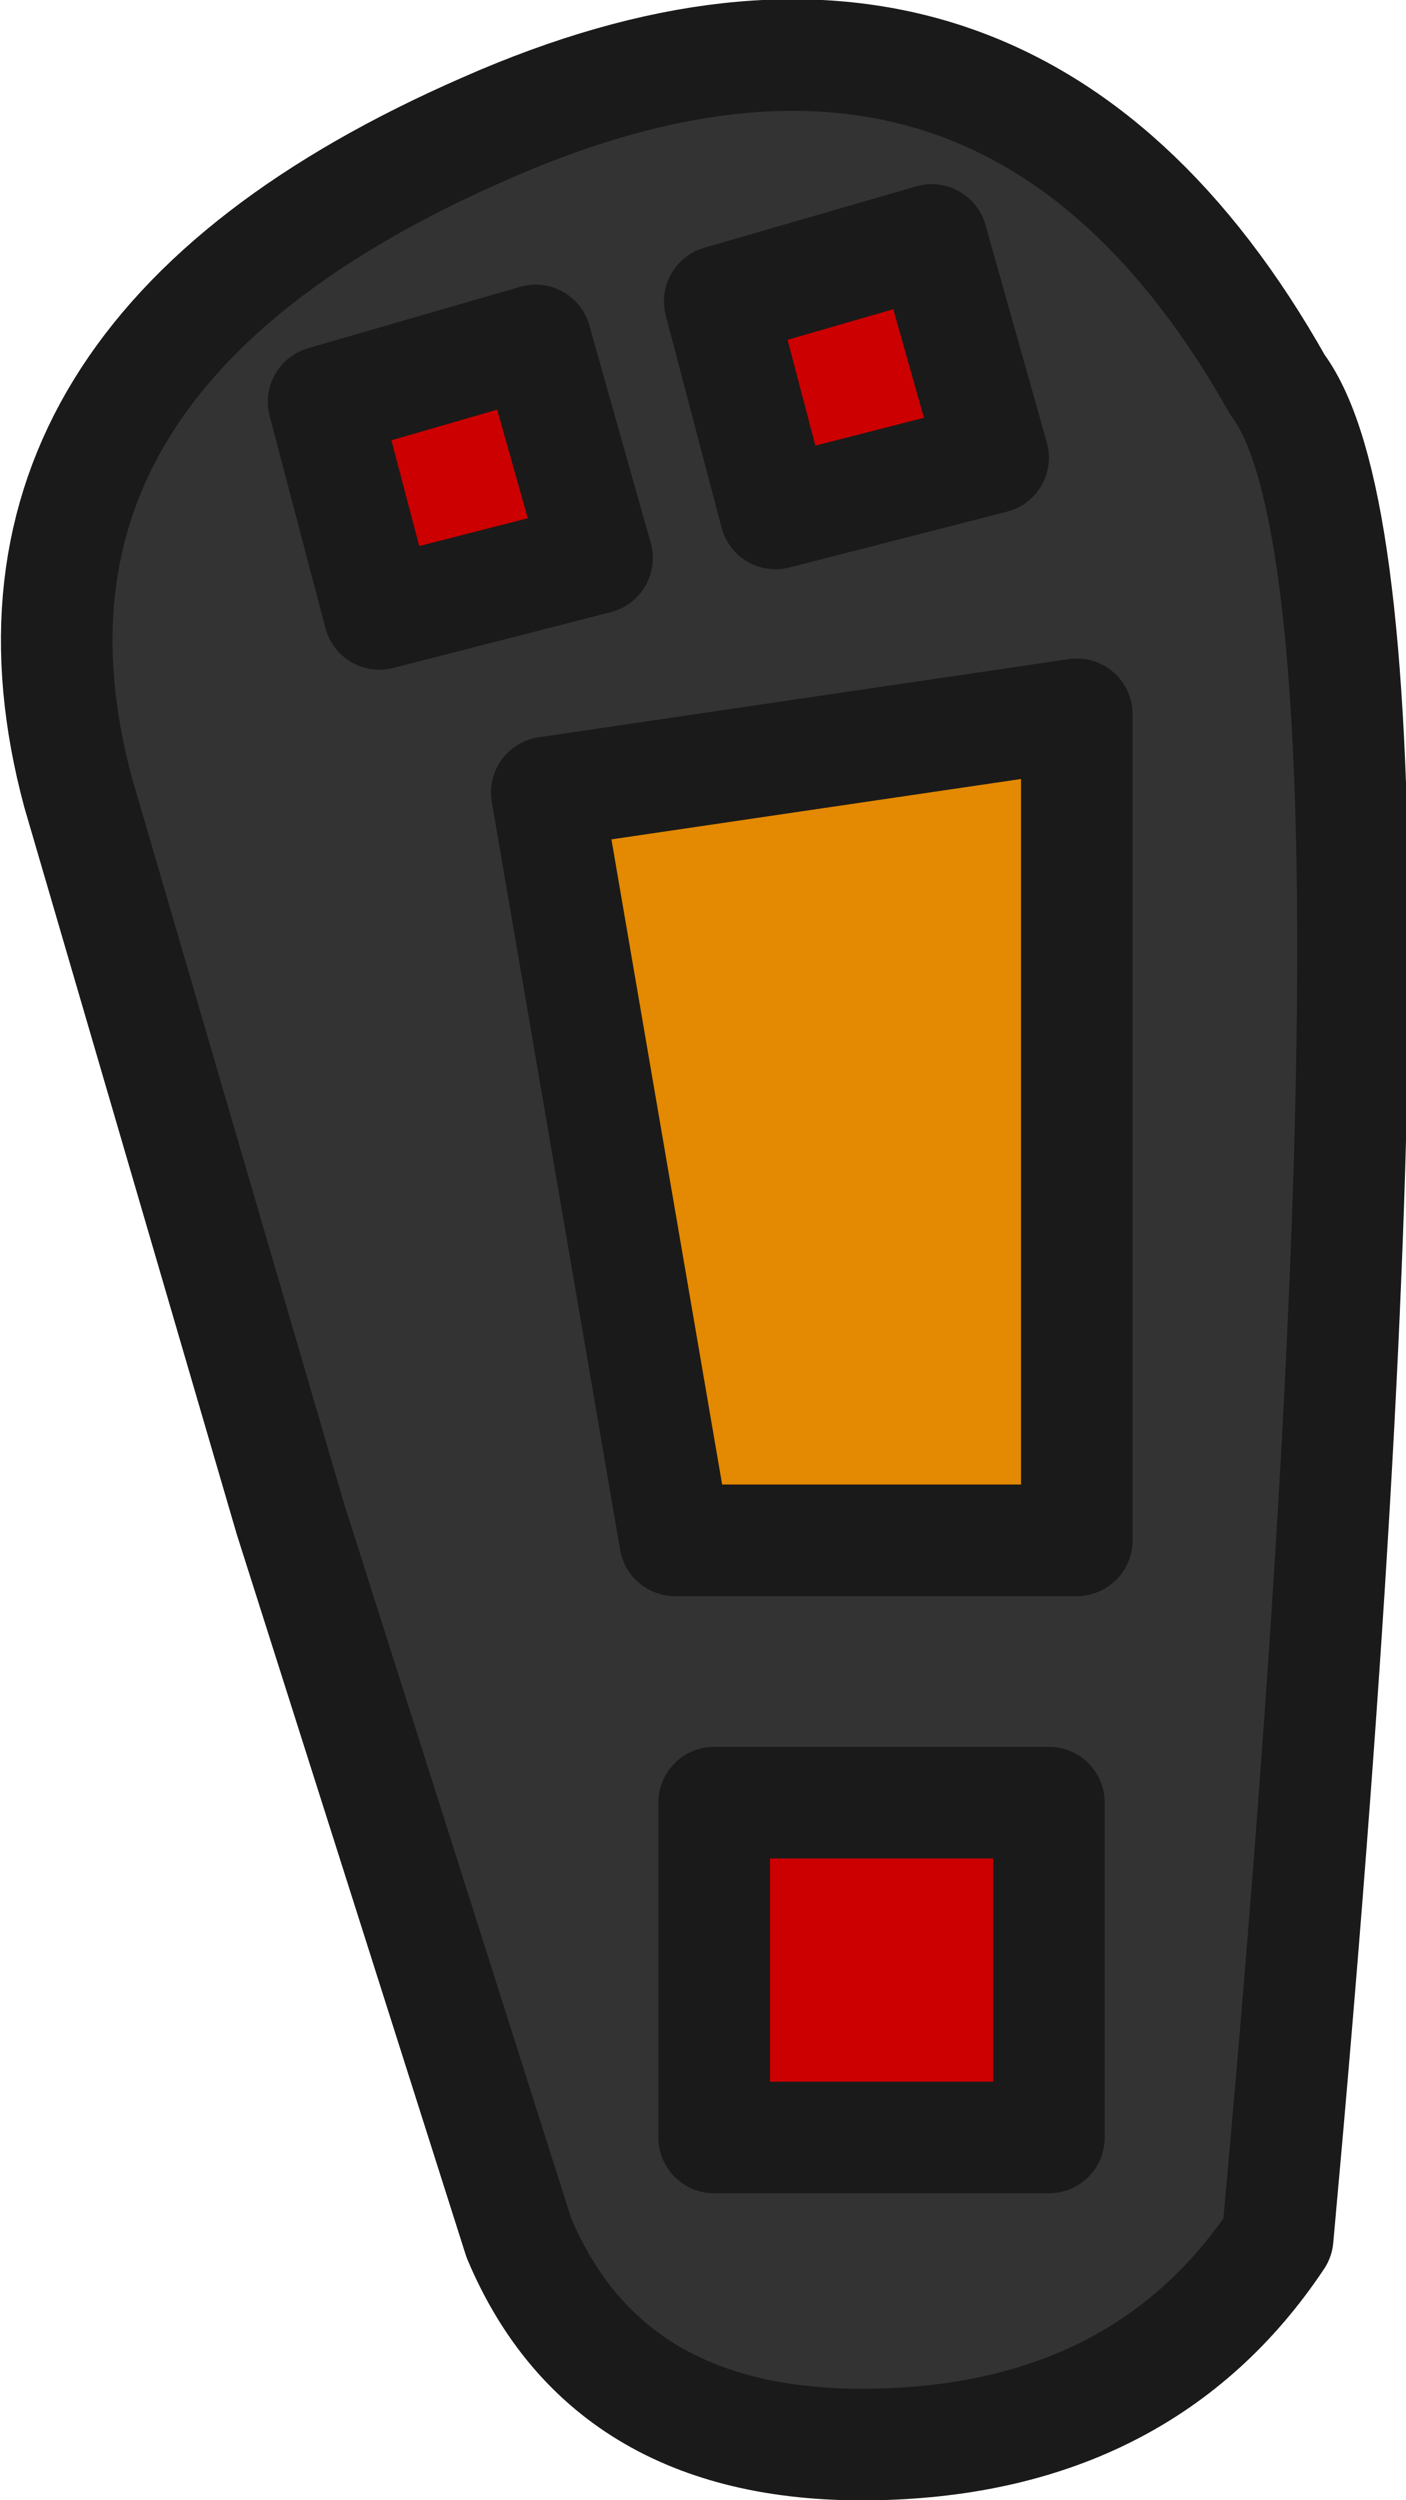 <?xml version="1.0" encoding="UTF-8" standalone="no"?>
<svg xmlns:xlink="http://www.w3.org/1999/xlink" height="22.4px" width="12.6px" xmlns="http://www.w3.org/2000/svg">
  <g transform="matrix(1.0, 0.0, 0.0, 1.0, 5.75, 7.55)">
    <path d="M3.9 6.25 L0.3 6.25 -0.85 -0.45 3.9 -1.15 3.9 6.25" fill="#e38902" fill-rule="evenodd" stroke="none"/>
    <path d="M1.2 -2.95 L3.15 -3.45 2.6 -5.4 0.7 -4.85 1.2 -2.95 M3.9 6.25 L3.9 -1.15 -0.85 -0.45 0.3 6.25 3.9 6.25 M0.65 11.6 L3.65 11.6 3.65 8.6 0.65 8.6 0.65 11.6 M5.7 12.5 Q4.5 14.3 2.1 14.35 -0.3 14.4 -1.1 12.5 L-3.15 6.05 -5.05 -0.45 Q-6.1 -4.35 -1.4 -6.4 3.25 -8.45 5.7 -4.1 7.05 -2.3 5.7 12.5 M-2.35 -2.05 L-0.4 -2.55 -0.95 -4.5 -2.85 -3.95 -2.35 -2.05" fill="#333333" fill-rule="evenodd" stroke="none"/>
    <path d="M1.2 -2.95 L0.7 -4.85 2.6 -5.4 3.15 -3.45 1.2 -2.95 M0.65 11.6 L0.65 8.6 3.65 8.6 3.65 11.6 0.65 11.6 M-2.35 -2.05 L-2.85 -3.95 -0.95 -4.5 -0.4 -2.55 -2.35 -2.05" fill="#cc0000" fill-rule="evenodd" stroke="none"/>
    <path d="M1.2 -2.95 L0.7 -4.85 2.6 -5.4 3.15 -3.45 1.2 -2.95 M3.9 6.25 L3.9 -1.15 -0.85 -0.45 0.3 6.25 3.9 6.25 M0.65 11.6 L0.65 8.6 3.65 8.6 3.65 11.6 0.65 11.6 M5.7 12.5 Q7.05 -2.3 5.7 -4.1 3.25 -8.45 -1.4 -6.4 -6.1 -4.35 -5.05 -0.45 L-3.15 6.05 -1.1 12.5 Q-0.3 14.4 2.1 14.35 4.5 14.3 5.7 12.5 M-2.35 -2.05 L-2.85 -3.95 -0.95 -4.5 -0.4 -2.55 -2.35 -2.05" fill="none" stroke="#1a1a1a" stroke-linecap="round" stroke-linejoin="round" stroke-width="1.0"/>
  </g>
</svg>
